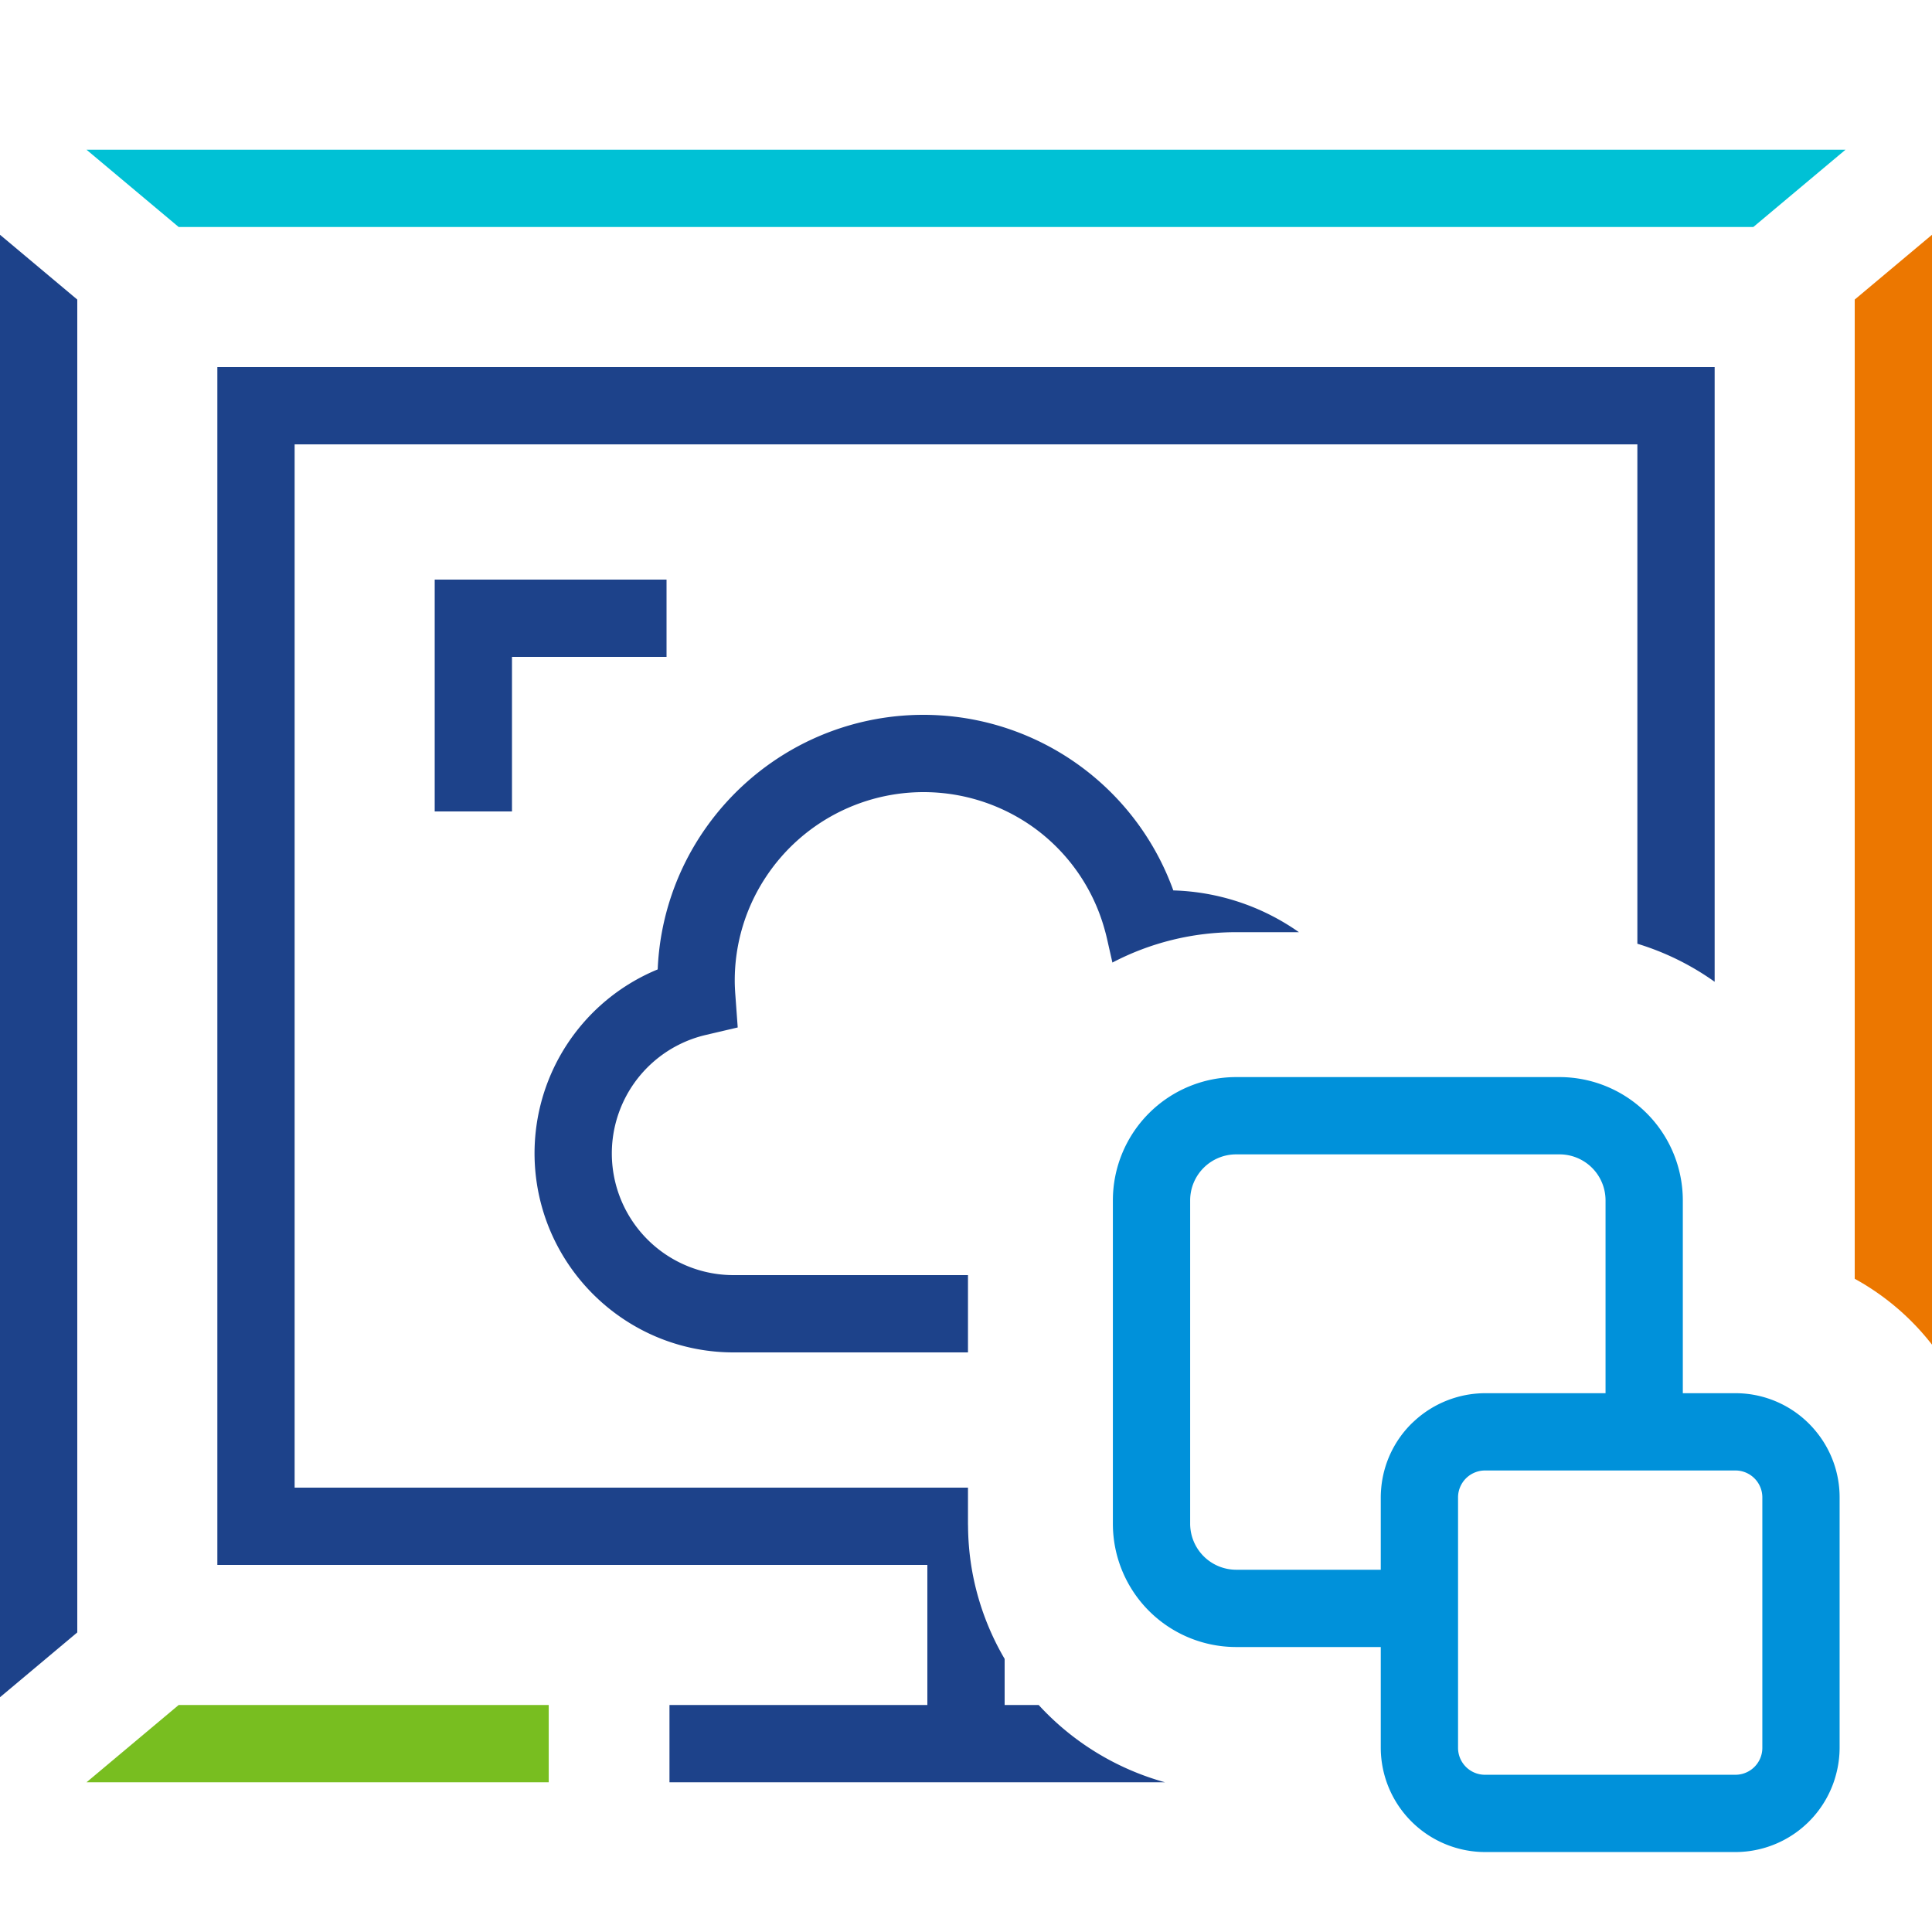 <svg xmlns="http://www.w3.org/2000/svg" viewBox="0 0 400 400"><polygon points="363.006 47 382.086 31 17.914 31 36.995 47 363.006 47" fill="#00c1d5"/><polygon points="36.995 353 17.914 369 113.608 369 113.608 353 36.995 353" fill="#78be20"/><path d="M384,264.757a51.926,51.926,0,0,1,16,13.64V48.605L384,62.021Z" fill="#ec7700"/><path d="M0,351.395l16-13.417V62.021L0,48.605ZM45,76V324H192v29H138.608v16h102.583a55.581,55.581,0,0,1-26.145-16H208v-9.545A55.105,55.105,0,0,1,201.063,324a55.715,55.715,0,0,1-.64-8c-.002-.172-.013-.342-.013-.514V308H61V92H339V195.39a55.336,55.336,0,0,1,16,7.877V76Zm93,44H90v48h16V136h32Zm103.727,61.323A55.005,55.005,0,0,0,165.21,154.514a55.423,55.423,0,0,0-18.957,16.73A54.705,54.705,0,0,0,136.17,200.705a41.173,41.173,0,0,0-21.911,54.88,41.452,41.452,0,0,0,16.65,18.665,40.935,40.935,0,0,0,20.959,5.75H200.41V264h-48.543a25.194,25.194,0,0,1-5.779-49.716l6.649-1.559-.496-6.811c-.082-1.12-.12-2.037-.12-2.887a38.791,38.791,0,0,1,6.449-21.454,39.113,39.113,0,0,1,55.831-9.961,38.786,38.786,0,0,1,14.258,20.671c.194.685.378,1.375.537,2.078l1.117,4.926A55.155,55.155,0,0,1,255.924,193h13.005a47.553,47.553,0,0,0-26.008-8.648C242.554,183.324,242.15,182.318,241.727,181.323Z" fill="#1d428a"/><path d="M376.051,296.447a21.526,21.526,0,0,0-16.743-8H348.41V248.514A25.548,25.548,0,0,0,322.896,223H255.924A25.527,25.527,0,0,0,230.41,248.514v66.972a25.525,25.525,0,0,0,25.463,25.513c.017,0,.034.001.051.001h29.949v20.882a21.642,21.642,0,0,0,21.565,21.565h51.87A21.584,21.584,0,0,0,379.641,369c.188-.535.352-1.079.498-1.633a21.46,21.46,0,0,0,.734-5.485v-51.87A21.456,21.456,0,0,0,376.051,296.447ZM255.924,325c-.017,0-.034-.002-.051-.002a9.542,9.542,0,0,1-9.463-9.512V248.514A9.525,9.525,0,0,1,255.924,239h66.972a9.525,9.525,0,0,1,9.514,9.514v39.933H307.438a21.716,21.716,0,0,0-14.585,5.727c-.294.27-.587.54-.865.826a21.487,21.487,0,0,0-6.013,13c-.062.663-.102,1.333-.102,2.012V325Zm108.949,36.882a5.572,5.572,0,0,1-5.565,5.565h-51.87a5.571,5.571,0,0,1-5.565-5.565v-51.87A5.528,5.528,0,0,1,302.256,308a5.586,5.586,0,0,1,3.264-3.204,5.524,5.524,0,0,1,1.919-.348h51.87a5.572,5.572,0,0,1,5.565,5.565Z" fill="#0091da"/></svg>